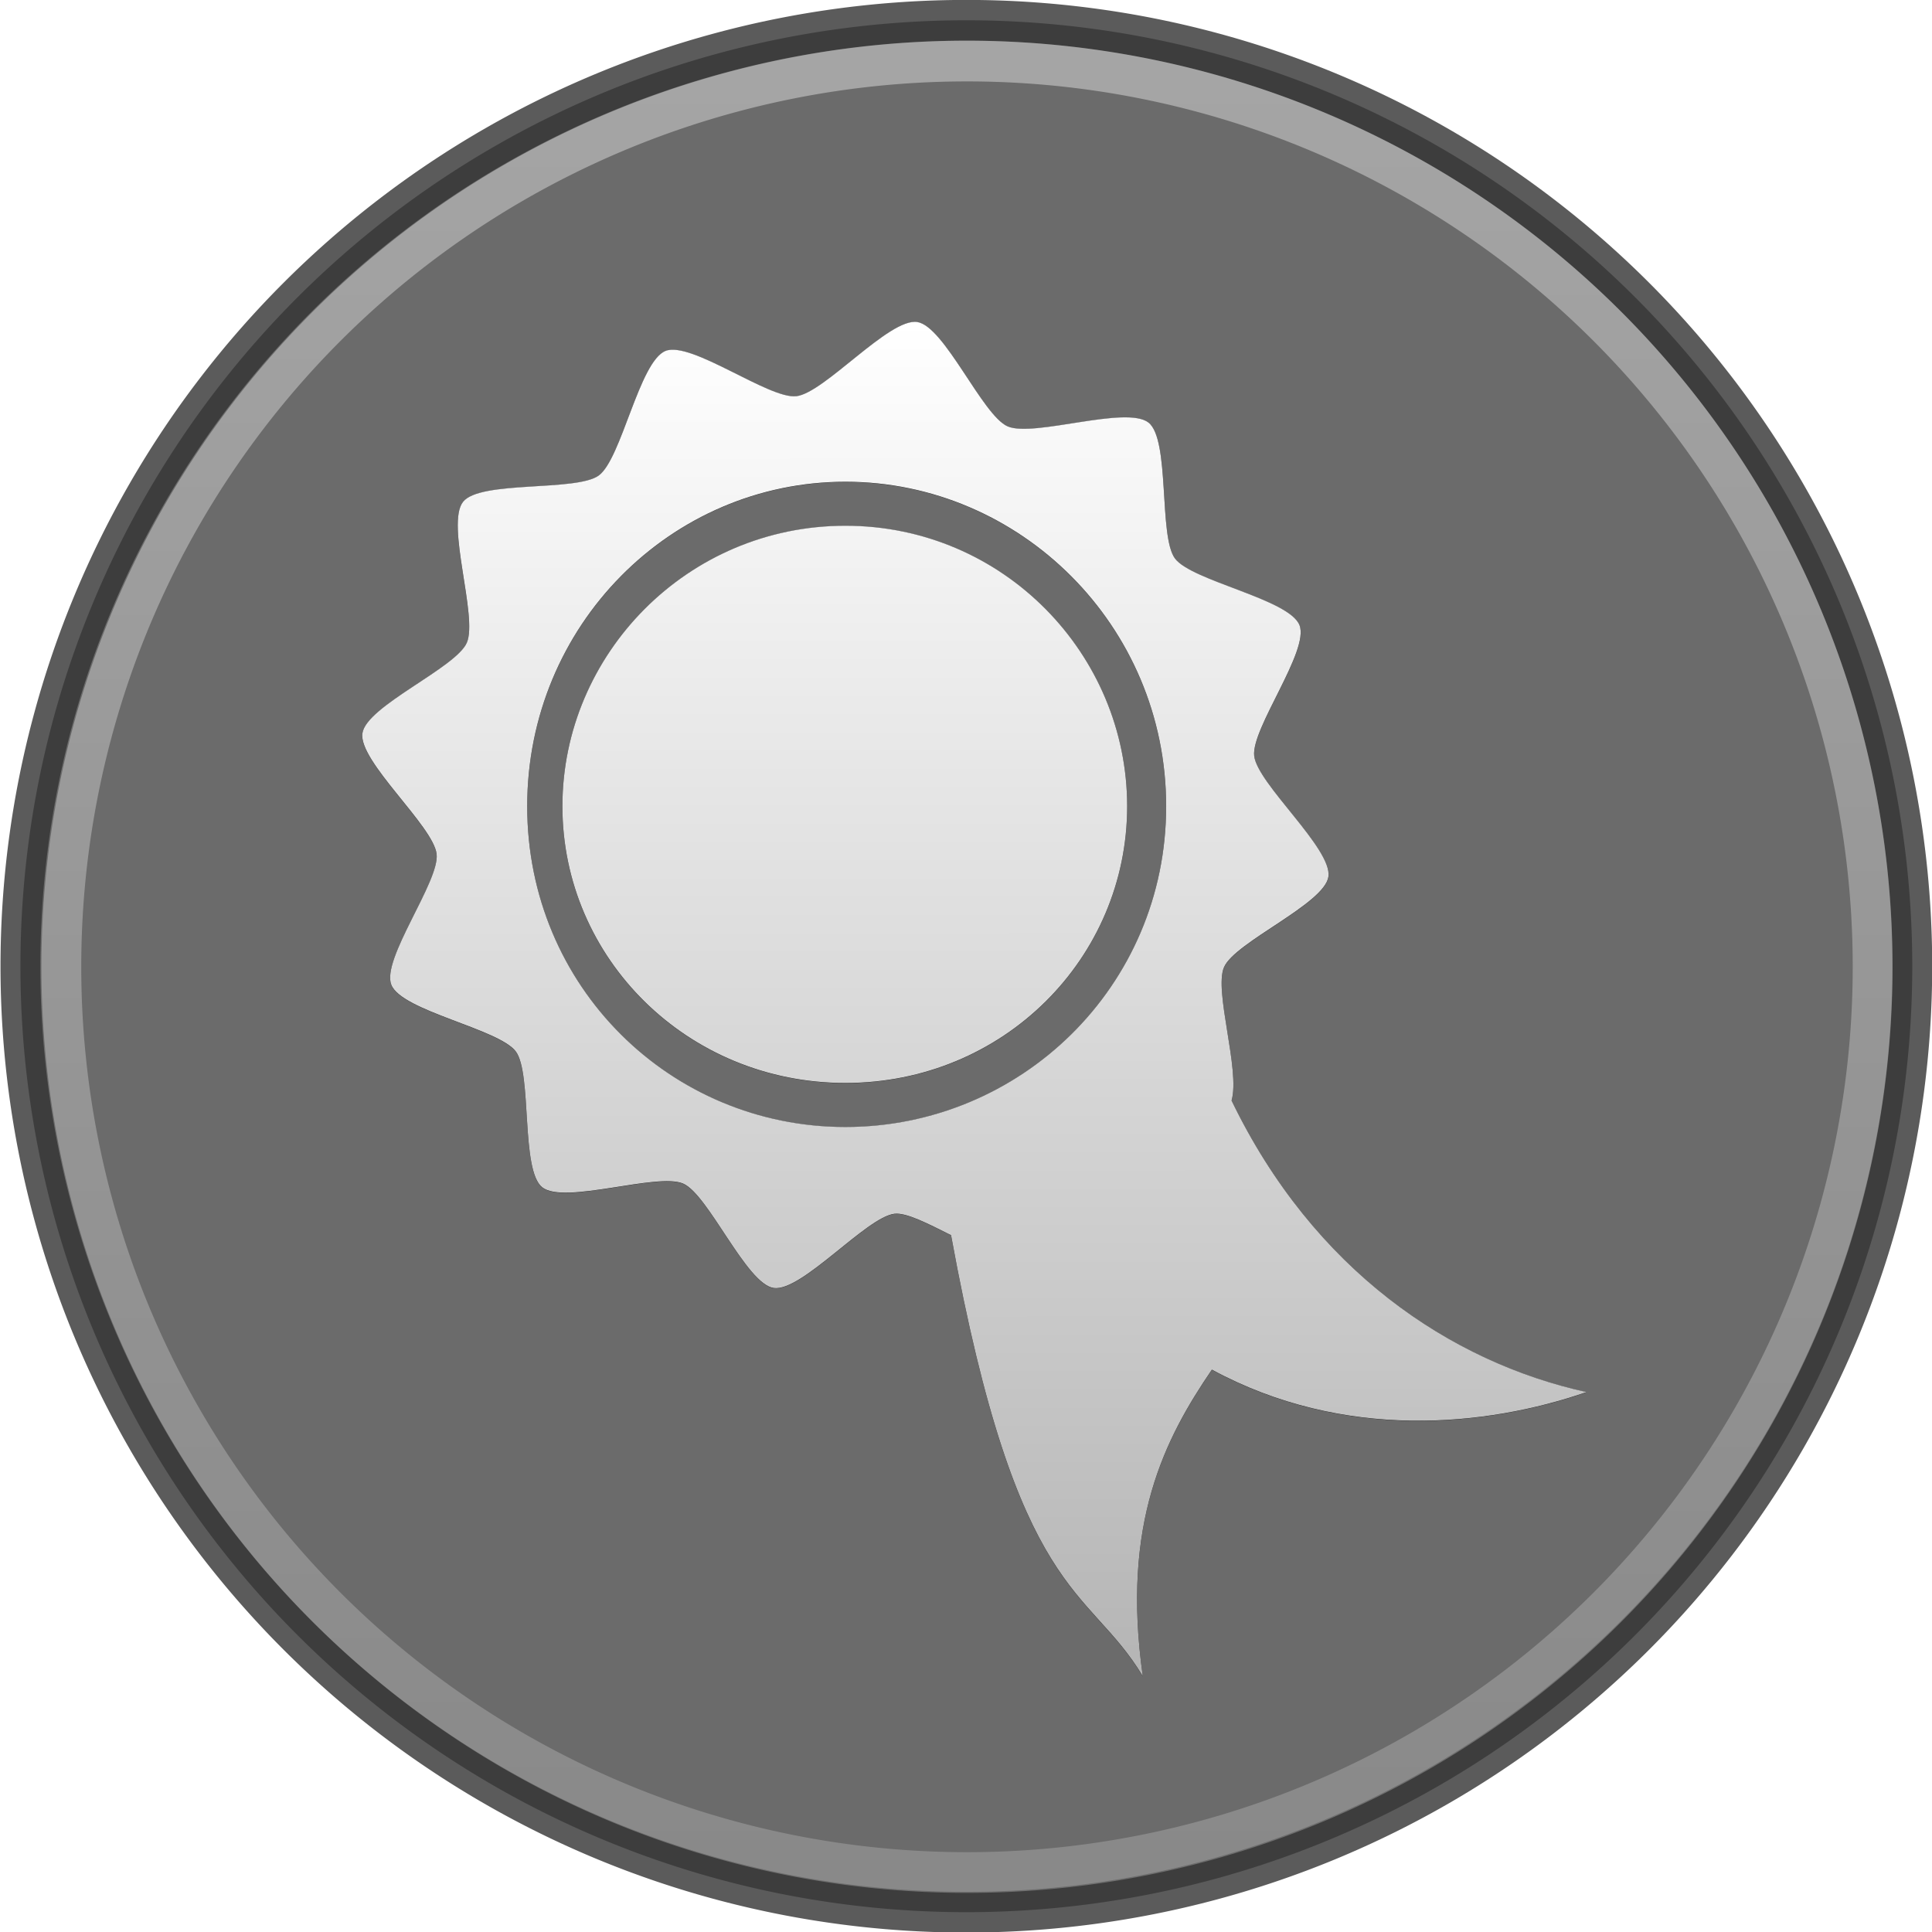 <?xml version="1.0" encoding="UTF-8" standalone="no"?>
<!-- Created with Inkscape (http://www.inkscape.org/) -->
<svg
   xmlns:dc="http://purl.org/dc/elements/1.1/"
   xmlns:cc="http://creativecommons.org/ns#"
   xmlns:rdf="http://www.w3.org/1999/02/22-rdf-syntax-ns#"
   xmlns:svg="http://www.w3.org/2000/svg"
   xmlns="http://www.w3.org/2000/svg"
   xmlns:xlink="http://www.w3.org/1999/xlink"
   xmlns:sodipodi="http://sodipodi.sourceforge.net/DTD/sodipodi-0.dtd"
   xmlns:inkscape="http://www.inkscape.org/namespaces/inkscape"
   inkscape:export-ydpi="90.000000"
   inkscape:export-xdpi="90.000000"
   inkscape:export-filename="/home/jonieno/Desktop/icon.png"
   width="48"
   height="48"
   id="svg11300"
   sodipodi:version="0.32"
   inkscape:version="0.46"
   sodipodi:docname="emblem-certified.svg"
   inkscape:output_extension="org.inkscape.output.svg.inkscape"
   version="1.0"
   style="display:inline;enable-background:new">
  <title
     id="title4119">Human-Palette Icon Theme</title>
  <defs
     id="defs3">
    <linearGradient
       id="linearGradient4299">
      <stop
         id="stop4301"
         offset="0"
         style="stop-color:#ffffff;stop-opacity:1;" />
      <stop
         id="stop4303"
         offset="1"
         style="stop-color:#b4b4b4;stop-opacity:1;" />
    </linearGradient>
    <linearGradient
       inkscape:collect="always"
       xlink:href="#linearGradient4299"
       id="linearGradient6117"
       gradientUnits="userSpaceOnUse"
       x1="106.287"
       y1="31.518"
       x2="106.287"
       y2="52.662" />
    <linearGradient
       inkscape:collect="always"
       xlink:href="#linearGradient4299"
       id="linearGradient6910"
       x1="30.111"
       y1="12.996"
       x2="30.123"
       y2="47"
       gradientUnits="userSpaceOnUse"
       gradientTransform="translate(-0.996,0)" />
    <filter
       inkscape:collect="always"
       id="filter6916">
      <feGaussianBlur
         inkscape:collect="always"
         stdDeviation="0.641"
         id="feGaussianBlur6918" />
    </filter>
  </defs>
  <sodipodi:namedview
     stroke="#ef2929"
     fill="#f57900"
     id="base"
     pagecolor="#ffffff"
     bordercolor="#666666"
     borderopacity="0.255"
     inkscape:pageopacity="0.0"
     inkscape:pageshadow="2"
     inkscape:zoom="1"
     inkscape:cx="311.40484"
     inkscape:cy="13.474198"
     inkscape:current-layer="svg11300"
     showgrid="false"
     inkscape:grid-bbox="true"
     inkscape:document-units="px"
     inkscape:showpageshadow="false"
     inkscape:window-width="1280"
     inkscape:window-height="947"
     inkscape:window-x="0"
     inkscape:window-y="25"
     width="400px"
     height="300px"
     inkscape:snap-nodes="false"
     inkscape:snap-bbox="true"
     objecttolerance="7"
     gridtolerance="12"
     guidetolerance="13"
     showguides="true"
     inkscape:guide-bbox="true">
    <inkscape:grid
       type="xygrid"
       id="grid5883"
       spacingx="1px"
       spacingy="1px"
       enabled="true"
       visible="true"
       empspacing="5" />
  </sodipodi:namedview>
  <g
     id="g6924"
     transform="translate(-5,-5)">
    <path
       transform="matrix(2.302,0,0,2.353,-215.664,-70.032)"
       d="M 116.496,42.09 A 10.209,9.988 0 1 1 96.078,42.09 A 10.209,9.988 0 1 1 116.496,42.09 z"
       sodipodi:ry="9.9878836"
       sodipodi:rx="10.208854"
       sodipodi:cy="42.090096"
       sodipodi:cx="106.28699"
       id="path6267"
       style="opacity:0.8;fill:#464646;fill-opacity:1;stroke:#333333;stroke-width:0.43;stroke-linecap:round;stroke-linejoin:miter;stroke-miterlimit:4;stroke-dasharray:none;stroke-dashoffset:0;stroke-opacity:1"
       sodipodi:type="arc" />
    <path
       transform="matrix(2.204,0,0,2.253,-205.232,-65.809)"
       d="M 116.496,42.09 A 10.209,9.988 0 1 1 96.078,42.09 A 10.209,9.988 0 1 1 116.496,42.09 z"
       sodipodi:ry="9.9878836"
       sodipodi:rx="10.208854"
       sodipodi:cy="42.090096"
       sodipodi:cx="106.28699"
       id="path10234"
       style="opacity:0.4;fill:none;fill-opacity:1;stroke:url(#linearGradient6117);stroke-width:0.449;stroke-linecap:round;stroke-linejoin:miter;stroke-miterlimit:4;stroke-dasharray:none;stroke-dashoffset:0;stroke-opacity:1;display:inline;enable-background:new"
       sodipodi:type="arc" />
    <g
       id="g6920">
      <path
         style="opacity:1;fill:#000000;fill-opacity:1;fill-rule:evenodd;stroke:none;stroke-width:2;stroke-linecap:round;stroke-linejoin:round;stroke-miterlimit:4;stroke-dasharray:none;stroke-dashoffset:0;stroke-opacity:1;display:inline;filter:url(#filter6916);enable-background:new"
         d="M 27.785,13.004 C 27.09,12.904 25.483,14.767 24.785,14.848 C 24.104,14.926 22.172,13.467 21.535,13.723 C 20.883,13.984 20.443,16.398 19.879,16.816 C 19.328,17.225 16.928,16.933 16.504,17.473 C 16.07,18.025 16.877,20.328 16.598,20.973 C 16.325,21.602 14.101,22.544 14.004,23.223 C 13.904,23.918 15.767,25.525 15.848,26.223 C 15.926,26.904 14.467,28.836 14.723,29.473 C 14.984,30.125 17.398,30.565 17.816,31.129 C 18.225,31.68 17.933,34.08 18.473,34.504 C 19.025,34.938 21.328,34.131 21.973,34.41 C 22.602,34.683 23.544,36.907 24.223,37.004 C 24.918,37.104 26.525,35.241 27.223,35.16 C 27.523,35.125 28.062,35.409 28.629,35.691 C 30.291,44.815 32.024,44.369 33.393,46.65 C 32.851,42.852 33.943,40.739 35.109,39.033 C 38.389,40.81 41.934,40.449 44.418,39.59 C 41.04,38.847 37.636,36.565 35.598,32.348 C 35.817,31.591 35.155,29.625 35.41,29.035 C 35.683,28.406 37.907,27.464 38.004,26.785 C 38.104,26.09 36.241,24.483 36.16,23.785 C 36.082,23.104 37.54,21.172 37.285,20.535 C 37.024,19.883 34.61,19.443 34.191,18.879 C 33.783,18.328 34.074,15.928 33.535,15.504 C 32.983,15.07 30.68,15.877 30.035,15.598 C 29.406,15.325 28.464,13.101 27.785,13.004 z M 26.004,16.973 C 30.34,16.973 33.973,20.545 33.973,25.035 C 33.973,29.525 30.34,33.004 26.004,33.004 C 21.668,33.004 18.098,29.525 18.098,25.035 C 18.098,20.545 21.668,16.973 26.004,16.973 z M 26.004,18.066 C 22.076,18.066 18.973,21.262 18.973,25.035 C 18.973,28.809 22.076,31.91 26.004,31.91 C 29.931,31.91 33.004,28.809 33.004,25.035 C 33.004,21.262 29.931,18.066 26.004,18.066 z"
         id="path6912"
         sodipodi:nodetypes="cssssssssssssscccccsssssssccsssccsssc" />
      <path
         style="opacity:1;fill:url(#linearGradient6910);fill-opacity:1;fill-rule:evenodd;stroke:none;stroke-width:2;stroke-linecap:round;stroke-linejoin:round;stroke-miterlimit:4;stroke-dasharray:none;stroke-dashoffset:0;stroke-opacity:1"
         d="M 27.785,13 C 27.09,12.9 25.483,14.763 24.785,14.844 C 24.104,14.922 22.172,13.464 21.535,13.719 C 20.883,13.98 20.443,16.394 19.879,16.812 C 19.328,17.221 16.928,16.929 16.504,17.469 C 16.07,18.021 16.877,20.324 16.598,20.969 C 16.325,21.598 14.101,22.54 14.004,23.219 C 13.904,23.914 15.767,25.521 15.848,26.219 C 15.926,26.9 14.467,28.832 14.723,29.469 C 14.984,30.121 17.398,30.561 17.816,31.125 C 18.225,31.676 17.933,34.076 18.473,34.5 C 19.025,34.934 21.328,34.127 21.973,34.406 C 22.602,34.679 23.544,36.903 24.223,37 C 24.918,37.1 26.525,35.237 27.223,35.156 C 27.523,35.122 28.062,35.405 28.629,35.688 C 30.291,44.811 32.024,44.365 33.393,46.646 C 32.851,42.848 33.943,40.736 35.109,39.029 C 38.389,40.806 41.934,40.445 44.418,39.586 C 41.04,38.843 37.636,36.561 35.598,32.344 C 35.817,31.587 35.155,29.621 35.41,29.031 C 35.683,28.402 37.907,27.46 38.004,26.781 C 38.104,26.086 36.241,24.479 36.16,23.781 C 36.082,23.1 37.54,21.168 37.285,20.531 C 37.024,19.879 34.61,19.439 34.191,18.875 C 33.783,18.324 34.074,15.924 33.535,15.5 C 32.983,15.066 30.68,15.873 30.035,15.594 C 29.406,15.321 28.464,13.097 27.785,13 z M 26.004,16.969 C 30.34,16.969 33.973,20.541 33.973,25.031 C 33.973,29.521 30.34,33 26.004,33 C 21.668,33 18.098,29.521 18.098,25.031 C 18.098,20.541 21.668,16.969 26.004,16.969 z M 26.004,18.062 C 22.076,18.062 18.973,21.258 18.973,25.031 C 18.973,28.805 22.076,31.906 26.004,31.906 C 29.931,31.906 33.004,28.805 33.004,25.031 C 33.004,21.258 29.931,18.062 26.004,18.062 z"
         id="path6890"
         sodipodi:nodetypes="cssssssssssssscccccsssssssccsssccsssc" />
    </g>
  </g>
</svg>
